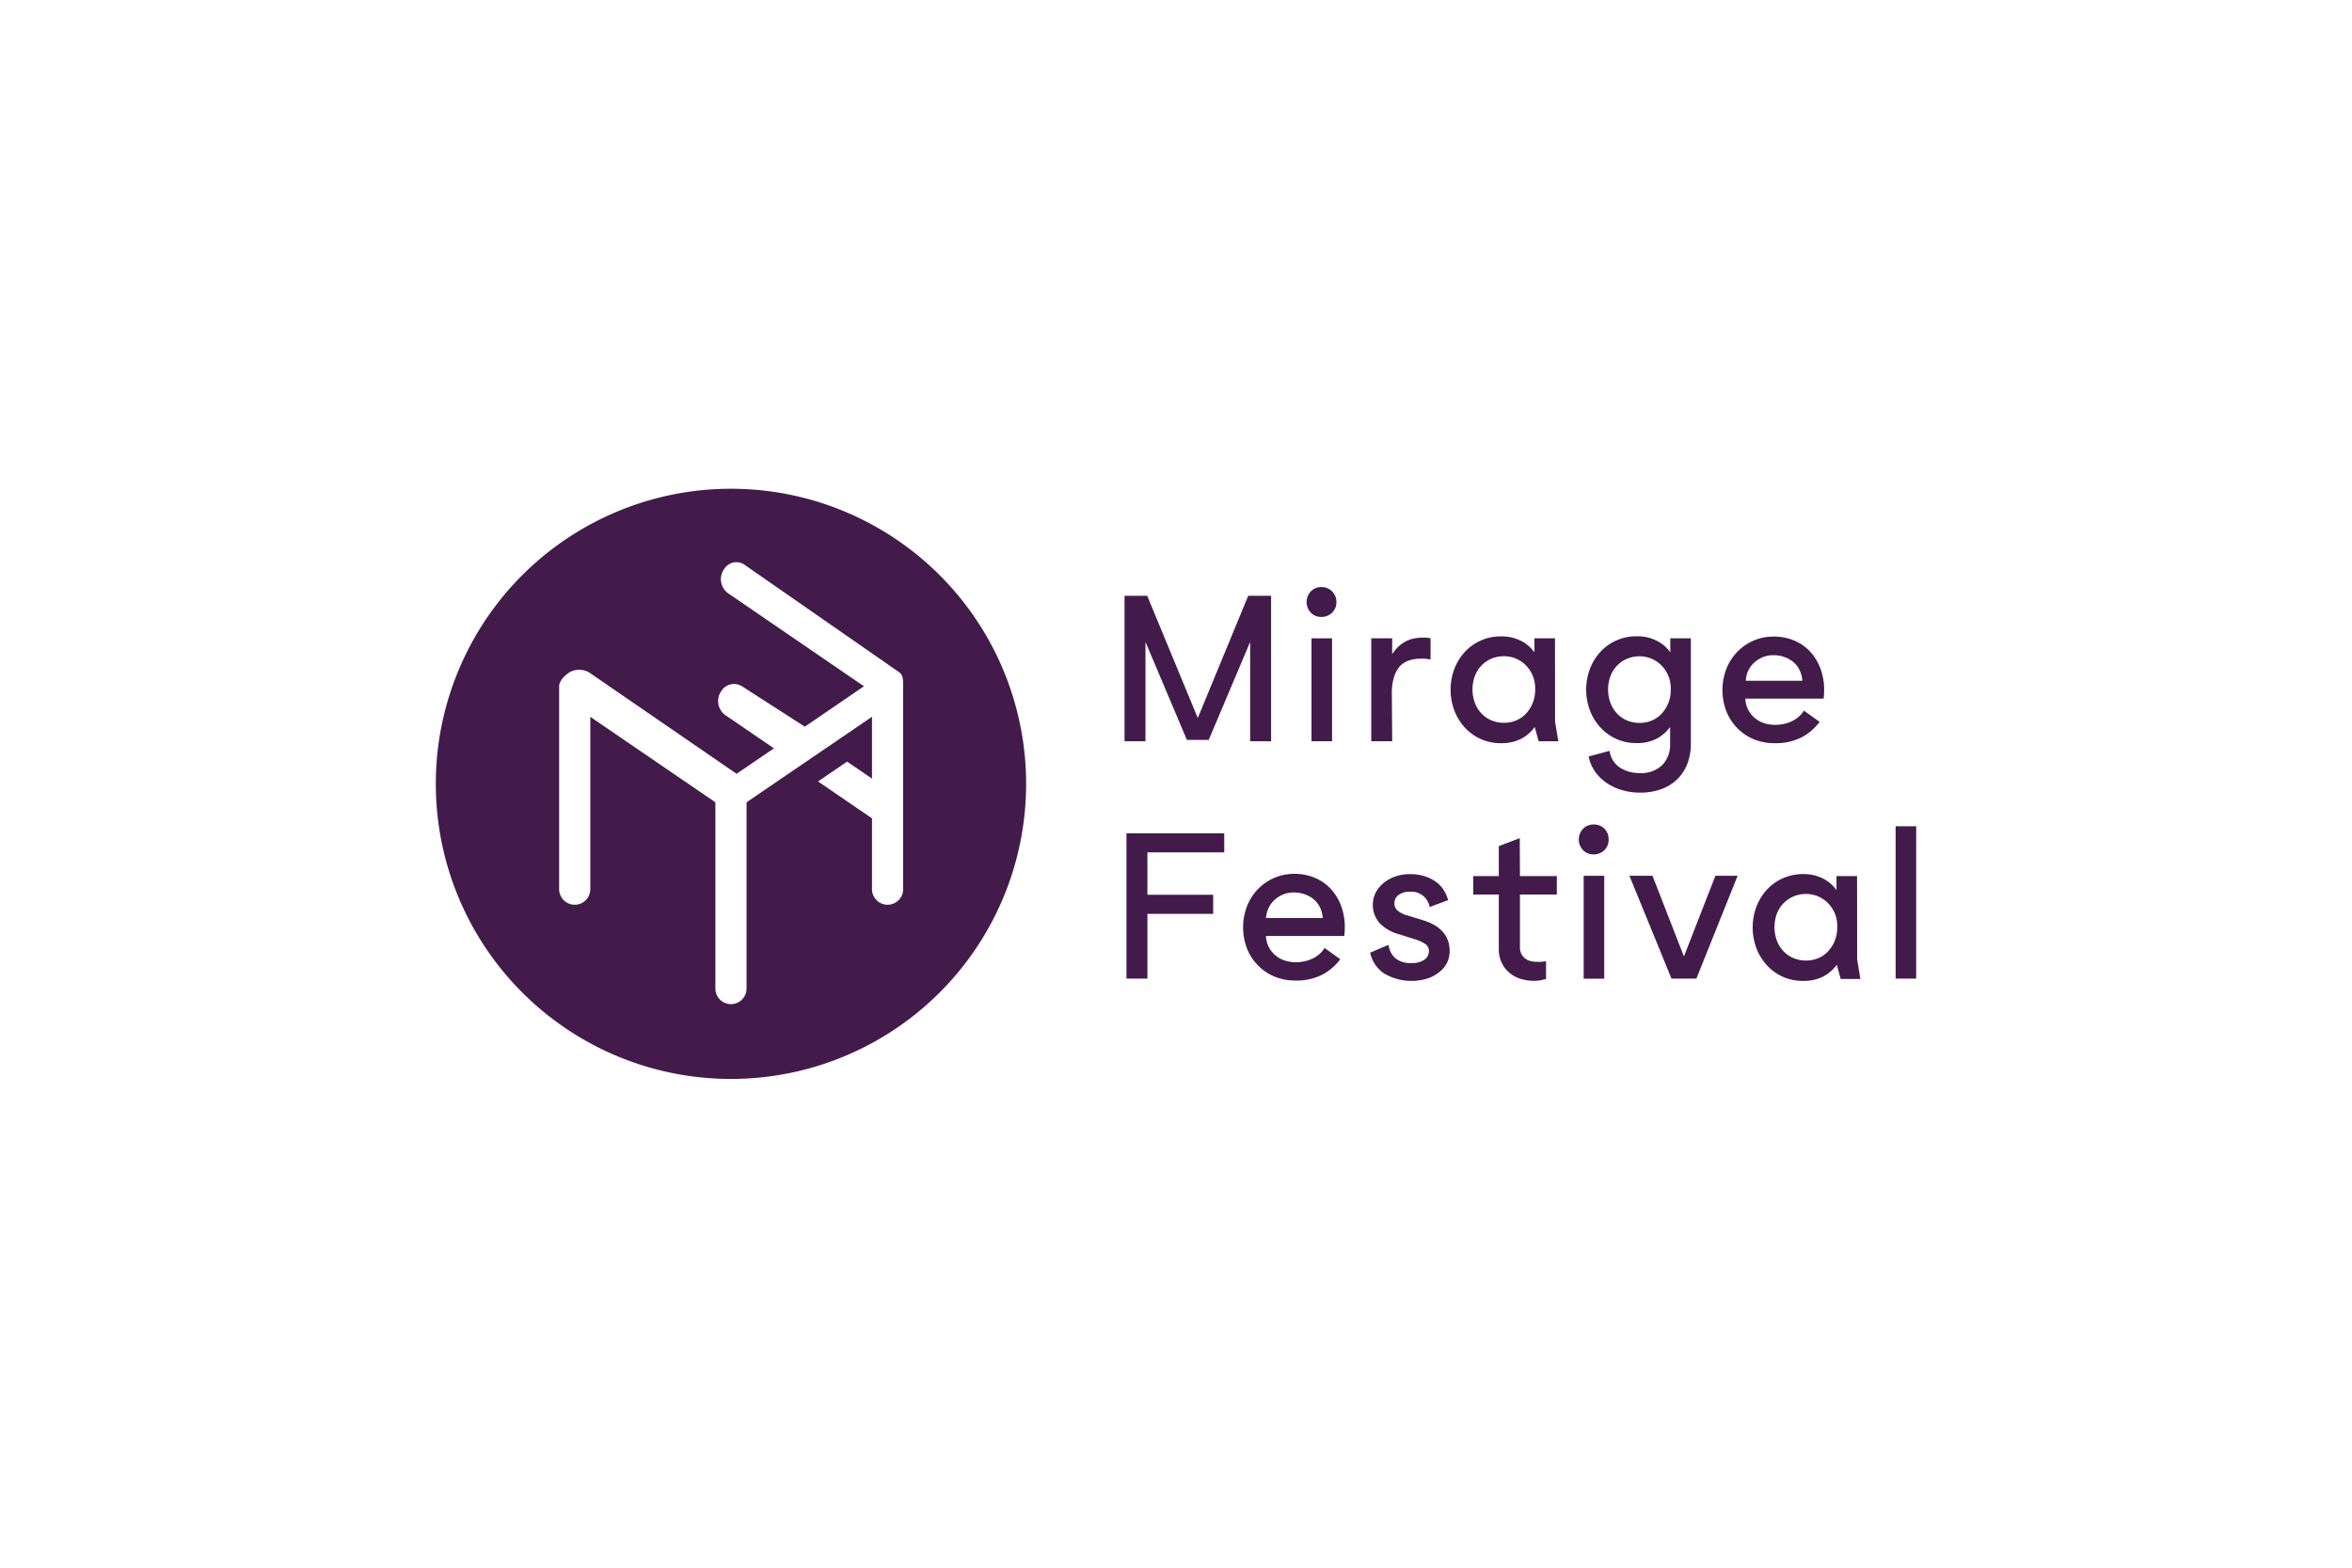 <svg id="Calque_1" data-name="Calque 1" xmlns="http://www.w3.org/2000/svg" viewBox="0 0 255 170">
  <defs>
    <style>
      .cls-1 {
        fill: none;
      }

      .cls-2 {
        fill: #421b4b;
      }
    </style>
  </defs>
  <title>partner-Mirage-Festival</title>
  <rect class="cls-1" width="255" height="170"/>
  <g>
    <polygon class="cls-2" points="124.19 69.61 128.68 80.23 131.05 80.23 135.54 69.61 135.54 80.38 137.81 80.38 137.81 64.61 135.33 64.61 129.86 77.86 124.38 64.61 121.92 64.61 121.92 80.38 124.19 80.38 124.19 69.61"/>
    <rect class="cls-2" x="142.19" y="69.22" width="2.23" height="11.16"/>
    <path class="cls-2" d="M143.26,66.9a1.6,1.6,0,0,0,1.16-.46,1.54,1.54,0,0,0,.47-1.15,1.56,1.56,0,0,0-.47-1.16,1.59,1.59,0,0,0-1.16-.47,1.54,1.54,0,0,0-1.14.47,1.68,1.68,0,0,0,0,2.31A1.55,1.55,0,0,0,143.26,66.9Z"/>
    <path class="cls-2" d="M150.9,75.18a5.72,5.72,0,0,1,.24-1.77,3.17,3.17,0,0,1,.63-1.16,2.28,2.28,0,0,1,1-.63,3.67,3.67,0,0,1,1.2-.19,5,5,0,0,1,.59,0l.54.09V69.22a2.85,2.85,0,0,0-.72-.08,6,6,0,0,0-.93.07,3.43,3.43,0,0,0-.92.28,3.49,3.49,0,0,0-.84.56,4.31,4.31,0,0,0-.75.89V69.22h-2.27V80.38h2.27Z"/>
    <path class="cls-2" d="M168.59,69.22h-2.23v1.52a4.06,4.06,0,0,0-1.4-1.22,4.61,4.61,0,0,0-2.26-.51,5.23,5.23,0,0,0-2.13.44,5.18,5.18,0,0,0-1.73,1.22,5.73,5.73,0,0,0-1.15,1.84,6.44,6.44,0,0,0,0,4.57,5.77,5.77,0,0,0,1.14,1.83,5.29,5.29,0,0,0,1.71,1.23,5.2,5.2,0,0,0,2.16.45,4.66,4.66,0,0,0,2.23-.48,4.27,4.27,0,0,0,1.46-1.27l.43,1.54h2.13l-.35-2.11Zm-2.41,7a3.76,3.76,0,0,1-.72,1.15,3.06,3.06,0,0,1-1.07.75,3.36,3.36,0,0,1-1.33.26,3.49,3.49,0,0,1-1.33-.25,3.2,3.2,0,0,1-1.08-.73,3.4,3.4,0,0,1-.73-1.14,4.23,4.23,0,0,1,0-3,3.31,3.31,0,0,1,.74-1.13,3.27,3.27,0,0,1,1.08-.72,3.51,3.51,0,0,1,1.32-.25,3.31,3.31,0,0,1,2.38,1,3.47,3.47,0,0,1,1,2.51A4,4,0,0,1,166.18,76.22Z"/>
    <path class="cls-2" d="M180.26,85.52A4.67,4.67,0,0,0,183,82.65a6,6,0,0,0,.32-1.95V69.22h-2.23v1.52a4,4,0,0,0-1.4-1.22A4.61,4.61,0,0,0,177.4,69a5.23,5.23,0,0,0-2.13.44,5.18,5.18,0,0,0-1.73,1.22,5.73,5.73,0,0,0-1.15,1.84,6.44,6.44,0,0,0,0,4.57,5.76,5.76,0,0,0,1.14,1.83,5.28,5.28,0,0,0,1.71,1.23,5.2,5.2,0,0,0,2.16.45,4.6,4.6,0,0,0,2.22-.48,4.3,4.3,0,0,0,1.45-1.27V80.7a3.13,3.13,0,0,1-.84,2.25,3.25,3.25,0,0,1-2.46.88,3.83,3.83,0,0,1-2.14-.59,2.57,2.57,0,0,1-1.12-1.82l-2.27.61a4.33,4.33,0,0,0,.7,1.65,4.83,4.83,0,0,0,1.26,1.23,5.92,5.92,0,0,0,1.66.77,6.79,6.79,0,0,0,1.92.27A6.47,6.47,0,0,0,180.26,85.52Zm.62-9.29a3.74,3.74,0,0,1-.72,1.15,3.06,3.06,0,0,1-1.07.75,3.36,3.36,0,0,1-1.33.26,3.49,3.49,0,0,1-1.33-.25,3.21,3.21,0,0,1-1.08-.73,3.4,3.4,0,0,1-.73-1.14,4.23,4.23,0,0,1,0-3,3.31,3.31,0,0,1,.74-1.13,3.27,3.27,0,0,1,1.08-.72,3.51,3.51,0,0,1,1.32-.25,3.31,3.31,0,0,1,2.38,1,3.47,3.47,0,0,1,1,2.51A4,4,0,0,1,180.89,76.22Z"/>
    <path class="cls-2" d="M192.39,80.59a6.16,6.16,0,0,0,2.89-.61,5.88,5.88,0,0,0,2-1.7l-1.7-1.22a3.06,3.06,0,0,1-1.25,1.12,4.11,4.11,0,0,1-1.91.42,3.69,3.69,0,0,1-1.19-.19,3,3,0,0,1-1-.57,2.93,2.93,0,0,1-.71-.9,2.75,2.75,0,0,1-.29-1.18h8.48a7.17,7.17,0,0,0,.06-.94,6.53,6.53,0,0,0-.41-2.35,5.55,5.55,0,0,0-1.13-1.83,5,5,0,0,0-1.73-1.19,5.67,5.67,0,0,0-2.22-.42,5.36,5.36,0,0,0-2.16.44,5.48,5.48,0,0,0-1.76,1.21,5.62,5.62,0,0,0-1.18,1.83,6.45,6.45,0,0,0,0,4.65A5.56,5.56,0,0,0,188.4,79a5.35,5.35,0,0,0,1.8,1.19A5.82,5.82,0,0,0,192.39,80.59Zm-2.84-7.88a2.85,2.85,0,0,1,.65-.87,3.26,3.26,0,0,1,.93-.58,3,3,0,0,1,1.14-.21,3.36,3.36,0,0,1,1.22.21,3.13,3.13,0,0,1,1,.58,2.71,2.71,0,0,1,.64.87,3.1,3.1,0,0,1,.28,1.11h-6.13A3,3,0,0,1,189.55,72.7Z"/>
    <polygon class="cls-2" points="122.13 106.12 124.4 106.12 124.4 99.1 131.53 99.1 131.53 97.03 124.4 97.03 124.4 92.43 132.73 92.43 132.73 90.36 122.13 90.36 122.13 106.12"/>
    <path class="cls-2" d="M144.26,96.37a5,5,0,0,0-1.73-1.19,5.68,5.68,0,0,0-2.22-.42,5.36,5.36,0,0,0-2.16.44,5.45,5.45,0,0,0-1.76,1.21,5.61,5.61,0,0,0-1.18,1.83,6.44,6.44,0,0,0,0,4.65,5.57,5.57,0,0,0,1.22,1.84,5.34,5.34,0,0,0,1.8,1.19,5.82,5.82,0,0,0,2.19.41,6.16,6.16,0,0,0,2.89-.61,5.87,5.87,0,0,0,2-1.7l-1.7-1.22a3,3,0,0,1-1.25,1.12,4.11,4.11,0,0,1-1.91.42,3.68,3.68,0,0,1-1.19-.19,3,3,0,0,1-1-.57,2.94,2.94,0,0,1-.71-.9,2.78,2.78,0,0,1-.29-1.18h8.48a7,7,0,0,0,.06-.94,6.51,6.51,0,0,0-.41-2.35A5.56,5.56,0,0,0,144.26,96.37Zm-7,3.18a3,3,0,0,1,.29-1.11,2.84,2.84,0,0,1,.65-.87,3.24,3.24,0,0,1,.93-.58,3,3,0,0,1,1.14-.21,3.36,3.36,0,0,1,1.22.21,3.14,3.14,0,0,1,1,.58,2.72,2.72,0,0,1,.64.87,3.1,3.1,0,0,1,.28,1.11Z"/>
    <path class="cls-2" d="M154.36,99.81l-1.88-.57a2.58,2.58,0,0,1-1-.54,1,1,0,0,1-.3-.75,1.09,1.09,0,0,1,.45-.9,2,2,0,0,1,1.25-.35A2,2,0,0,1,155,98.36l2-.75a3.91,3.91,0,0,0-.42-1,3.25,3.25,0,0,0-.8-.91,4.25,4.25,0,0,0-1.23-.65,5.19,5.19,0,0,0-1.73-.26,4.68,4.68,0,0,0-1.49.24,4,4,0,0,0-1.27.68,3.47,3.47,0,0,0-.89,1.05,3,3,0,0,0,.41,3.35,4.55,4.55,0,0,0,2,1.17l1.91.6a4,4,0,0,1,1.07.51.89.89,0,0,1,.36.76,1.11,1.11,0,0,1-.49.92,2.28,2.28,0,0,1-1.37.36,2.6,2.6,0,0,1-1.79-.53,2.27,2.27,0,0,1-.72-1.43c-.38.14-.72.28-1,.41l-1,.43a3.65,3.65,0,0,0,1.46,2.22,5.85,5.85,0,0,0,4.87.54,4.19,4.19,0,0,0,1.29-.76,2.92,2.92,0,0,0,.76-1,3,3,0,0,0,.24-1.16Q157.17,100.72,154.36,99.81Z"/>
    <path class="cls-2" d="M164.77,90.89l-2.27.86V95h-2.77v2h2.77v5.9a3.47,3.47,0,0,0,.29,1.45,3.19,3.19,0,0,0,.79,1.08,3.45,3.45,0,0,0,1.2.69,4.69,4.69,0,0,0,1.53.24,3.94,3.94,0,0,0,.67-.05,5.18,5.18,0,0,0,.64-.16v-1.92l-.48.07a3.45,3.45,0,0,1-.48,0,3,3,0,0,1-.66-.07,1.69,1.69,0,0,1-.6-.26,1.43,1.43,0,0,1-.44-.5,1.59,1.59,0,0,1-.17-.77V97h4V95h-4Z"/>
    <path class="cls-2" d="M172.77,89.41a1.54,1.54,0,0,0-1.14.47,1.68,1.68,0,0,0,0,2.31,1.55,1.55,0,0,0,1.15.46,1.6,1.6,0,0,0,1.16-.46A1.54,1.54,0,0,0,174.4,91a1.57,1.57,0,0,0-.47-1.16A1.58,1.58,0,0,0,172.77,89.41Z"/>
    <rect class="cls-2" x="171.7" y="94.97" width="2.23" height="11.16"/>
    <polygon class="cls-2" points="182.57 103.72 179.16 94.97 176.66 94.97 181.22 106.12 183.92 106.12 188.39 94.97 185.98 94.97 182.57 103.72"/>
    <path class="cls-2" d="M201.34,95h-2.23v1.52a4,4,0,0,0-1.4-1.22,4.6,4.6,0,0,0-2.26-.51,5.23,5.23,0,0,0-2.13.44,5.18,5.18,0,0,0-1.73,1.22,5.74,5.74,0,0,0-1.15,1.84,6.45,6.45,0,0,0,0,4.57,5.77,5.77,0,0,0,1.14,1.83,5.29,5.29,0,0,0,1.71,1.23,5.2,5.2,0,0,0,2.16.45,4.67,4.67,0,0,0,2.23-.48,4.28,4.28,0,0,0,1.46-1.27l.43,1.54h2.13l-.35-2.11Zm-2.41,7a3.76,3.76,0,0,1-.72,1.15,3.08,3.08,0,0,1-1.07.75,3.36,3.36,0,0,1-1.33.26,3.5,3.5,0,0,1-1.33-.25,3.22,3.22,0,0,1-1.09-.73,3.41,3.41,0,0,1-.73-1.14,4.23,4.23,0,0,1,0-3,3.33,3.33,0,0,1,1.83-1.85,3.51,3.51,0,0,1,1.32-.25,3.32,3.32,0,0,1,2.38,1,3.47,3.47,0,0,1,1,2.51A4,4,0,0,1,198.93,102Z"/>
    <rect class="cls-2" x="205.52" y="89.6" width="2.23" height="16.52"/>
    <path class="cls-2" d="M79.25,53a32,32,0,1,0,32,32A32,32,0,0,0,79.25,53ZM97.92,96.42a1.69,1.69,0,1,1-3.38,0V88.74l-5.85-4,3.15-2.15,2.7,1.84V77.73L80.94,87V107.2a1.69,1.69,0,1,1-3.38,0V87L64,77.73V96.42a1.69,1.69,0,1,1-3.38,0v-22c0-.59.65-1.24,1.24-1.58a2.19,2.19,0,0,1,2,.07l16,11,4.05-2.76-5.25-3.59A1.87,1.87,0,0,1,78.16,75a1.64,1.64,0,0,1,2.35-.54l6.75,4.34,6.41-4.38L78.92,64.32a1.88,1.88,0,0,1-.49-2.49A1.69,1.69,0,0,1,79.48,61a1.57,1.57,0,0,1,1.25.25L97.49,72.9h0c.41.28.43.76.43,1.52Z"/>
  </g>
</svg>
